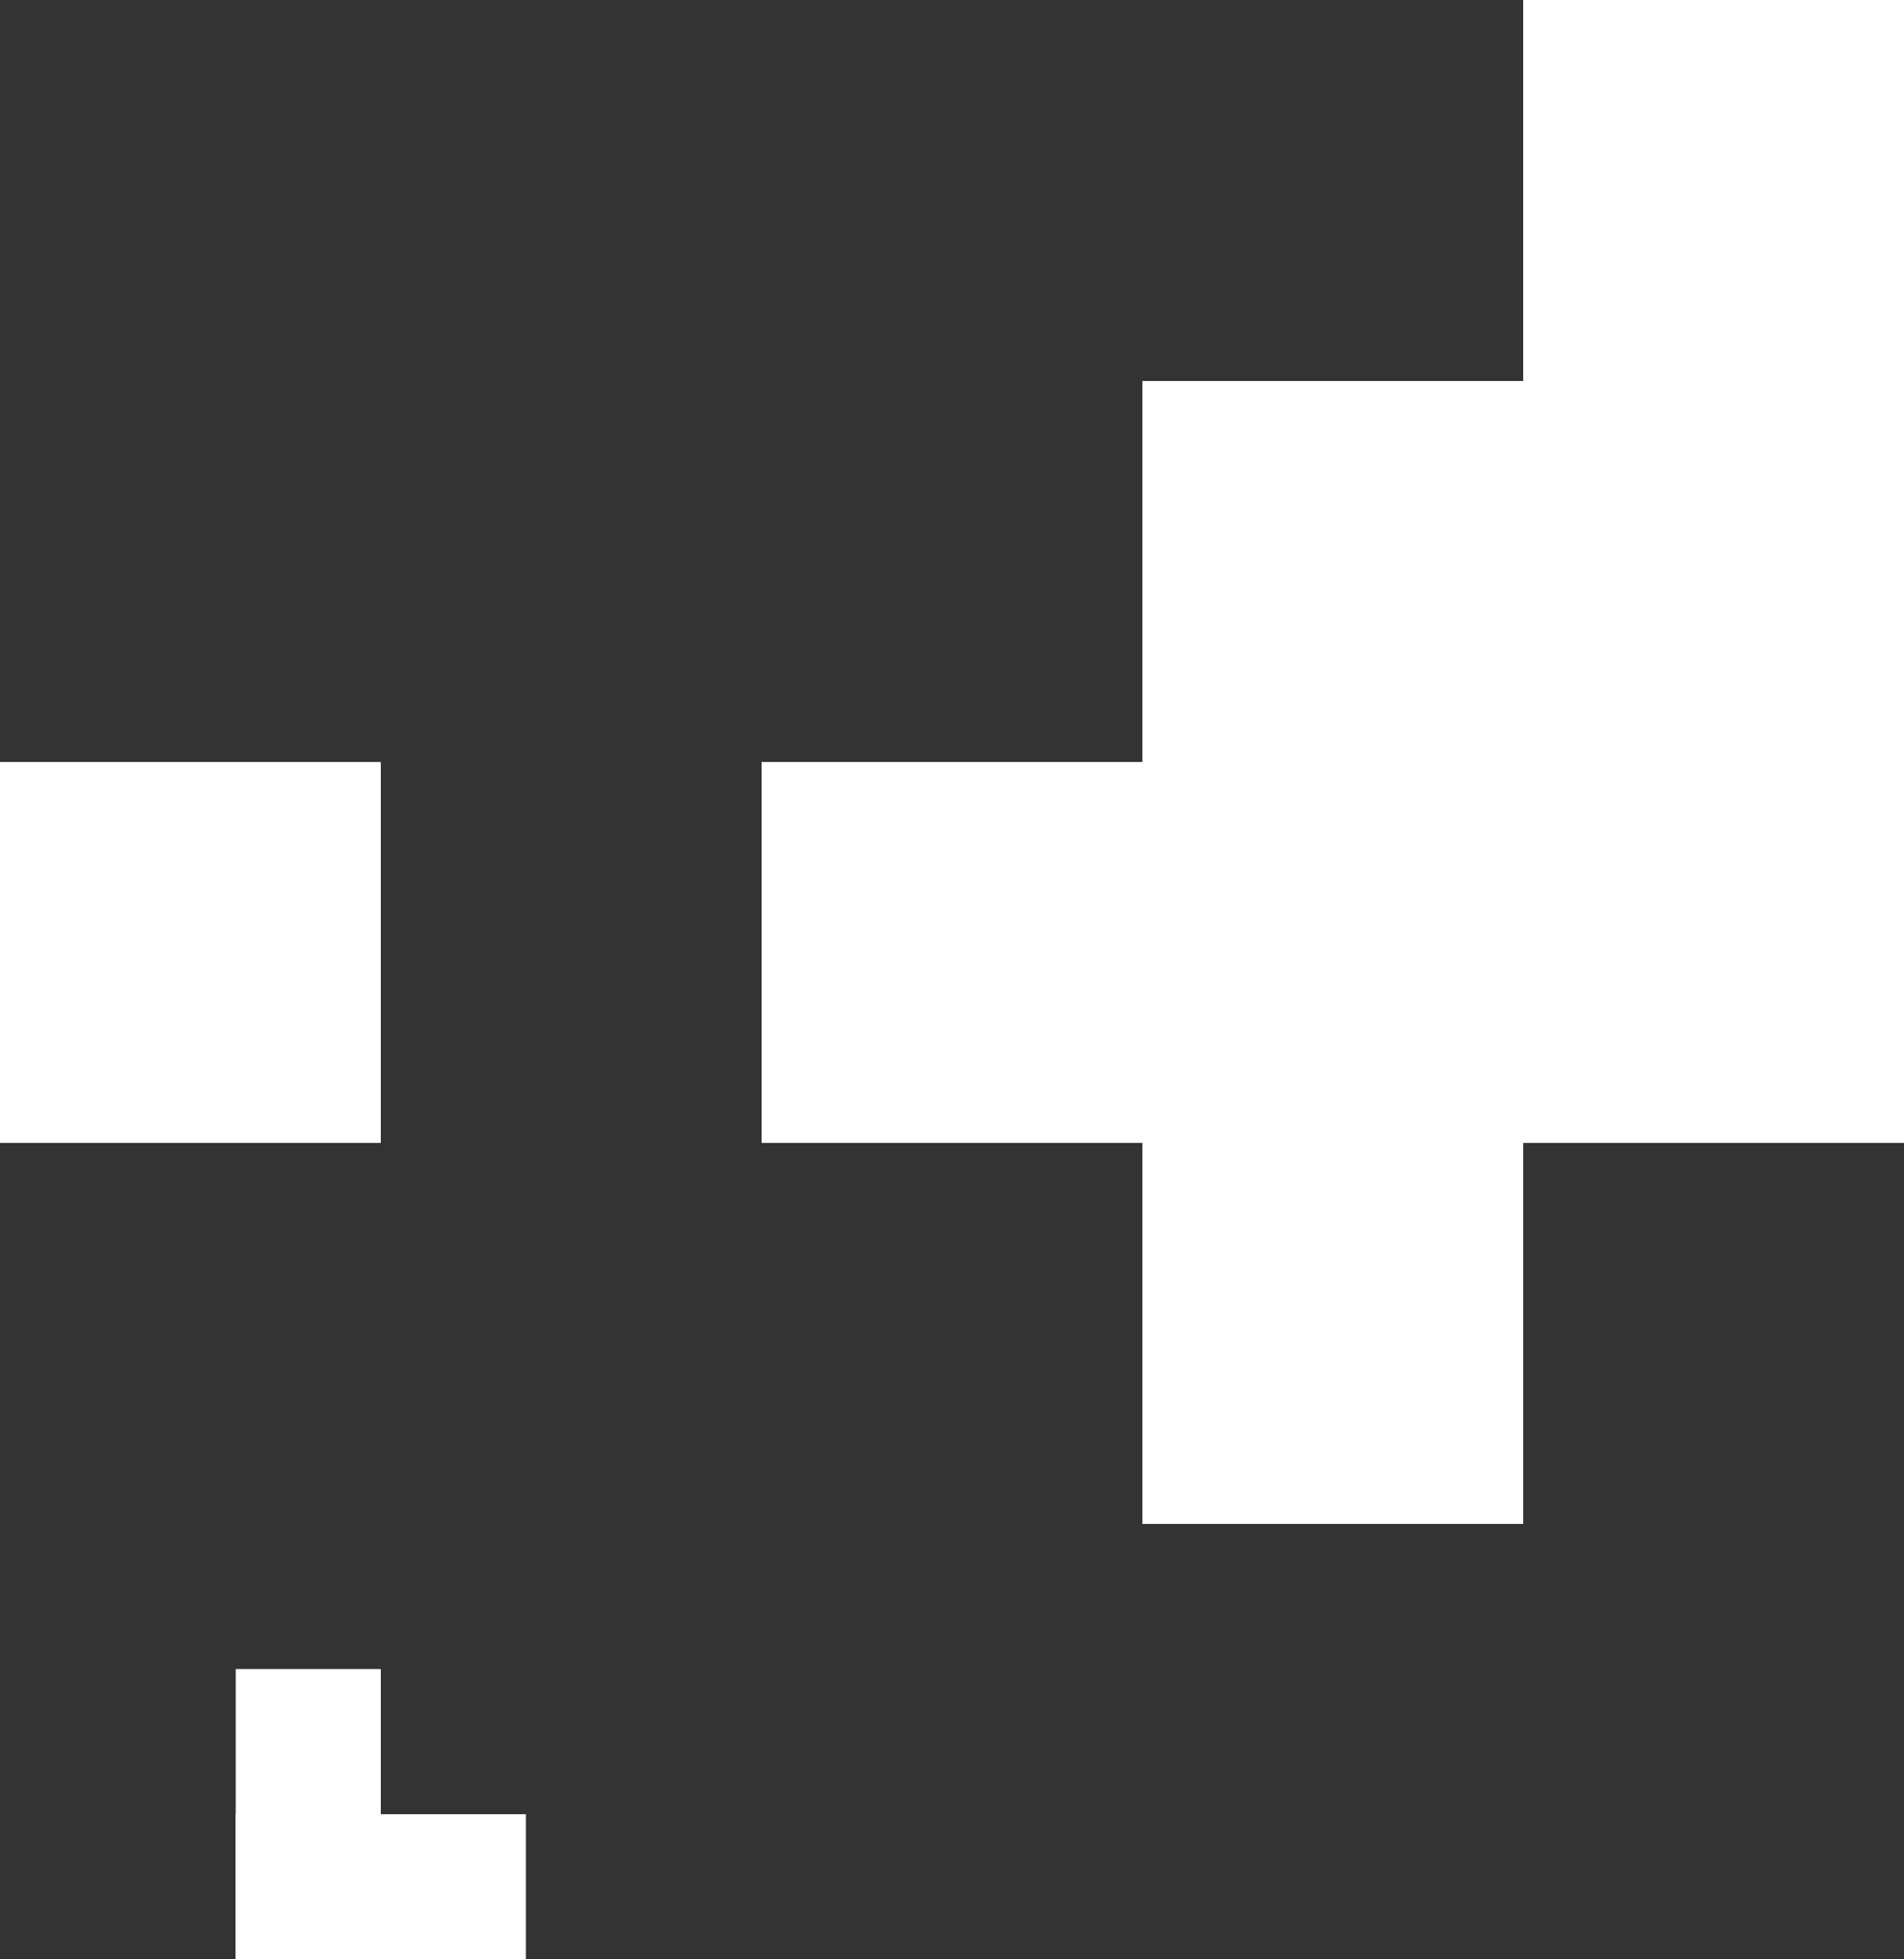 <svg width="210" height="216" viewBox="0 0 210 216" xmlns="http://www.w3.org/2000/svg">
    <rect x="0" y="0" width="210" height="216" fill="#333333" stroke="none"/>
    <g fill="#FFF" fill-rule="evenodd">
        <path d="M168 0h42v126h-42zM126 42h42v126h-42zM84 84h42v42H84zM0 84h42v42H0zM26 200h32v16H26z"/>
        <path d="M26 184h16v32H26z"/>
    </g>
</svg>
